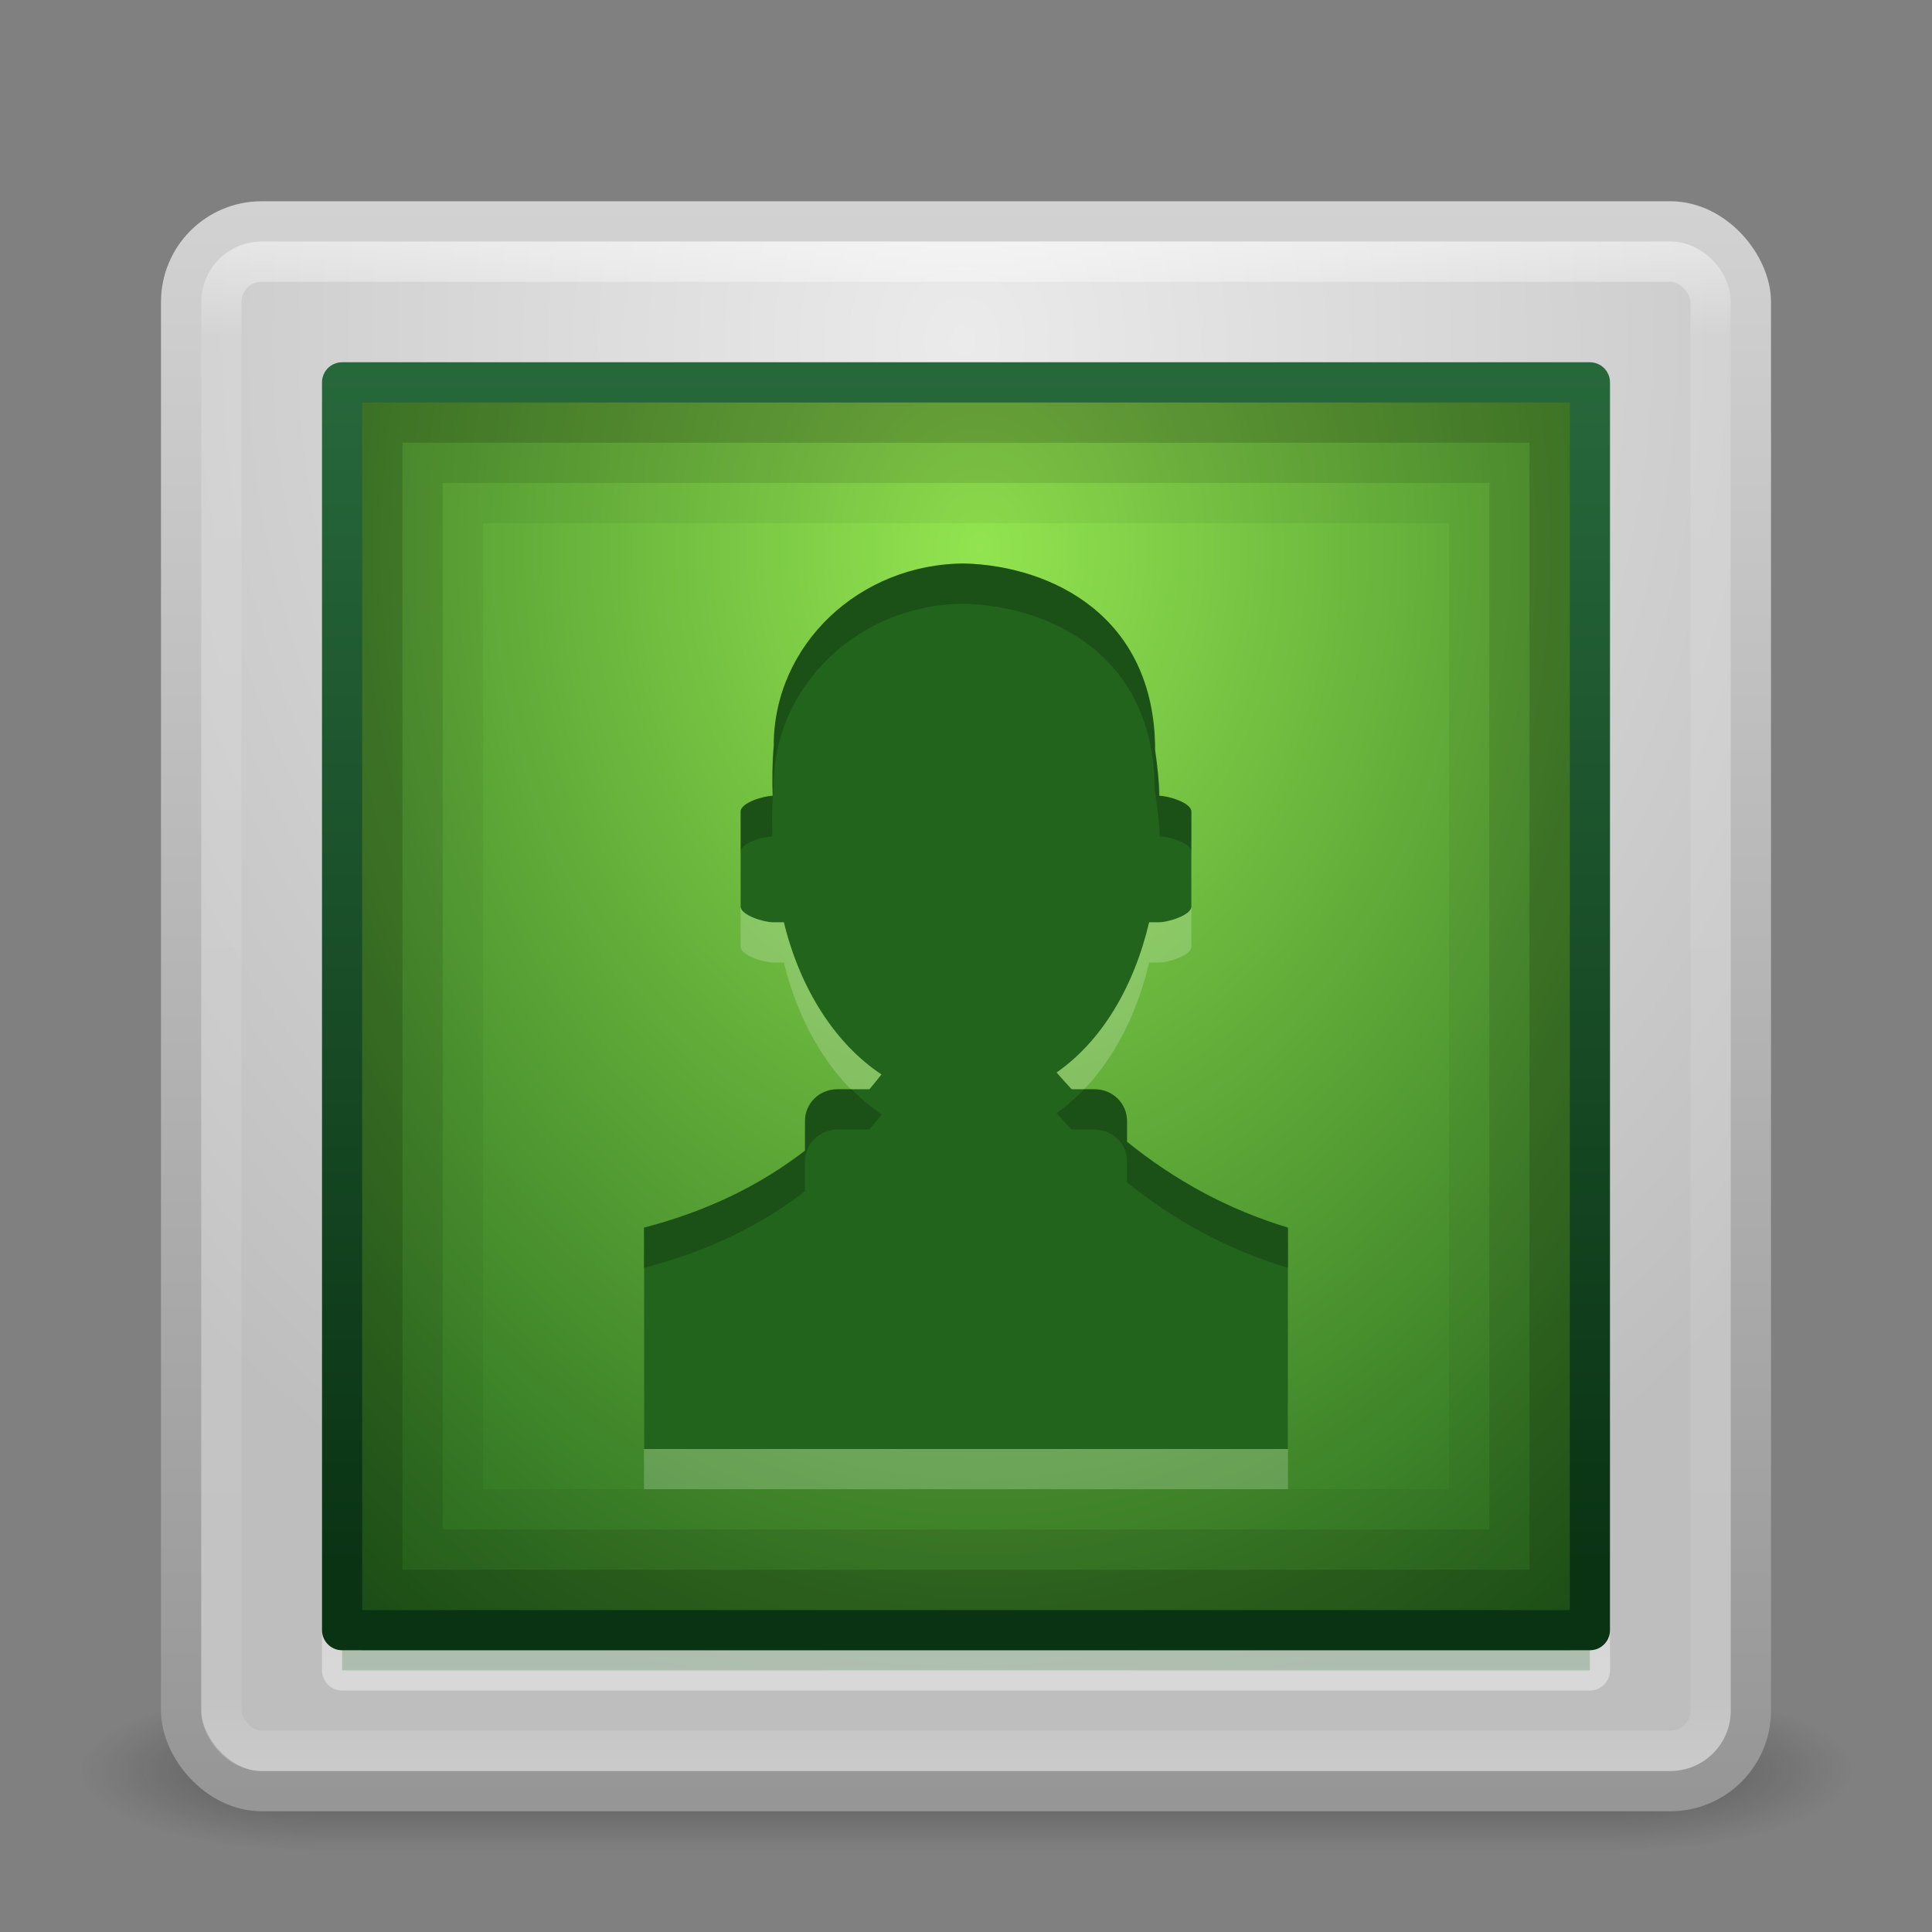 <?xml version="1.0" encoding="UTF-8" standalone="no"?>
<!-- Created with Inkscape (http://www.inkscape.org/) -->

<svg
   xmlns:dc="http://purl.org/dc/elements/1.1/"
   xmlns:cc="http://creativecommons.org/ns#"
   xmlns:rdf="http://www.w3.org/1999/02/22-rdf-syntax-ns#"
   xmlns:svg="http://www.w3.org/2000/svg"
   xmlns="http://www.w3.org/2000/svg"
   xmlns:xlink="http://www.w3.org/1999/xlink"
   xmlns:sodipodi="http://sodipodi.sourceforge.net/DTD/sodipodi-0.dtd"
   xmlns:inkscape="http://www.inkscape.org/namespaces/inkscape"
   width="48px"
   height="48px"
   id="svg3321"
   version="1.1"
   inkscape:version="0.48.3.1 r9886"
   sodipodi:docname="gnome-session.svg">
  <rect width="100%" height="100%" fill="#808080" stroke="none"/>
  <defs
     id="defs3323">
    <linearGradient
       inkscape:collect="always"
       id="linearGradient3911">
      <stop
         style="stop-color:#ffffff;stop-opacity:1;"
         offset="0"
         id="stop3914" />
      <stop
         style="stop-color:#ffffff;stop-opacity:0;"
         offset="1"
         id="stop3916" />
    </linearGradient>
    <linearGradient
       id="linearGradient3909">
      <stop
         id="stop3911"
         offset="0"
         style="stop-color:#8ce6eb;stop-opacity:0;" />
      <stop
         style="stop-color:#8ce6eb;stop-opacity:1;"
         offset="0.203"
         id="stop3913" />
      <stop
         style="stop-color:#8ce6eb;stop-opacity:1;"
         offset="0.796"
         id="stop3915" />
      <stop
         id="stop3917"
         offset="1"
         style="stop-color:#8ce6eb;stop-opacity:0;" />
    </linearGradient>
    <linearGradient
       id="linearGradient3988">
      <stop
         style="stop-color:#8ce6eb;stop-opacity:0;"
         offset="0"
         id="stop3990" />
      <stop
         id="stop3998"
         offset="0.156"
         style="stop-color:#8ce6eb;stop-opacity:1;" />
      <stop
         id="stop3996"
         offset="0.824"
         style="stop-color:#8ce6eb;stop-opacity:1;" />
      <stop
         style="stop-color:#8ce6eb;stop-opacity:0;"
         offset="1"
         id="stop3992" />
    </linearGradient>
    <linearGradient
       id="linearGradient3896">
      <stop
         style="stop-color:#8ce6eb;stop-opacity:0;"
         offset="0"
         id="stop3898" />
      <stop
         id="stop3906"
         offset="0.307"
         style="stop-color:#8ce6eb;stop-opacity:1;" />
      <stop
         id="stop3904"
         offset="0.693"
         style="stop-color:#8ce6eb;stop-opacity:1;" />
      <stop
         style="stop-color:#8ce6eb;stop-opacity:0;"
         offset="1"
         id="stop3900" />
    </linearGradient>
    <linearGradient
       inkscape:collect="always"
       xlink:href="#linearGradient25689"
       id="linearGradient25695"
       x1="30"
       y1="33"
       x2="30"
       y2="15"
       gradientUnits="userSpaceOnUse" />
    <linearGradient
       id="linearGradient25689">
      <stop
         style="stop-color:#cccccc;stop-opacity:1"
         offset="0"
         id="stop25691" />
      <stop
         style="stop-color:#ffffff;stop-opacity:1;"
         offset="1"
         id="stop25693" />
    </linearGradient>
    <linearGradient
       inkscape:collect="always"
       xlink:href="#linearGradient25689"
       id="linearGradient3255"
       x1="30"
       y1="33"
       x2="30"
       y2="15"
       gradientUnits="userSpaceOnUse" />
    <linearGradient
       id="linearGradient3257">
      <stop
         style="stop-color:#cccccc;stop-opacity:1"
         offset="0"
         id="stop3259" />
      <stop
         style="stop-color:#ffffff;stop-opacity:1;"
         offset="1"
         id="stop3261" />
    </linearGradient>
    <linearGradient
       inkscape:collect="always"
       xlink:href="#linearGradient3924"
       id="linearGradient3114"
       gradientUnits="userSpaceOnUse"
       gradientTransform="translate(2.8e-6,1)"
       x1="24"
       y1="5"
       x2="24"
       y2="43" />
    <linearGradient
       id="linearGradient3924">
      <stop
         id="stop3926"
         style="stop-color:#ffffff;stop-opacity:1;"
         offset="0" />
      <stop
         offset="0.063"
         style="stop-color:#ffffff;stop-opacity:0.235;"
         id="stop3928" />
      <stop
         id="stop3930"
         style="stop-color:#ffffff;stop-opacity:0.157;"
         offset="0.951" />
      <stop
         id="stop3932"
         style="stop-color:#ffffff;stop-opacity:0.392;"
         offset="1" />
    </linearGradient>
    <radialGradient
       inkscape:collect="always"
       xlink:href="#linearGradient3994-617-9-9"
       id="radialGradient3117"
       gradientUnits="userSpaceOnUse"
       gradientTransform="matrix(1.6550417e-8,1.665,-1.403,0,35.815,-5.714)"
       cx="8.517"
       cy="8.486"
       fx="8.517"
       fy="8.486"
       r="20" />
    <linearGradient
       id="linearGradient3242-187-536">
      <stop
         id="stop2778"
         style="stop-color:#8badea;stop-opacity:1"
         offset="0" />
      <stop
         id="stop2780"
         style="stop-color:#6396cd;stop-opacity:1"
         offset="0.262" />
      <stop
         id="stop2782"
         style="stop-color:#3b7caf;stop-opacity:1"
         offset="0.661" />
      <stop
         id="stop2784"
         style="stop-color:#194c70;stop-opacity:1"
         offset="1" />
    </linearGradient>
    <linearGradient
       inkscape:collect="always"
       xlink:href="#linearGradient4008-764-3-0"
       id="linearGradient3119"
       gradientUnits="userSpaceOnUse"
       gradientTransform="translate(-2e-7,1)"
       x1="10.388"
       y1="43.735"
       x2="10.388"
       y2="4.075" />
    <linearGradient
       id="linearGradient2490-182-124">
      <stop
         id="stop2788"
         style="stop-color:#1f4b6a;stop-opacity:1"
         offset="0" />
      <stop
         id="stop2790"
         style="stop-color:#4083c2;stop-opacity:1"
         offset="1" />
    </linearGradient>
    <radialGradient
       cx="4.993"
       cy="43.5"
       r="2.5"
       fx="4.993"
       fy="43.5"
       id="radialGradient2873-966-168"
       xlink:href="#linearGradient3688-166-749"
       gradientUnits="userSpaceOnUse"
       gradientTransform="matrix(2.004,0,0,1.4,27.988,-17.4)" />
    <linearGradient
       id="linearGradient3688-166-749">
      <stop
         id="stop2883"
         style="stop-color:#181818;stop-opacity:1"
         offset="0" />
      <stop
         id="stop2885"
         style="stop-color:#181818;stop-opacity:0"
         offset="1" />
    </linearGradient>
    <radialGradient
       cx="4.993"
       cy="43.5"
       r="2.5"
       fx="4.993"
       fy="43.5"
       id="radialGradient2875-742-326"
       xlink:href="#linearGradient3688-464-309"
       gradientUnits="userSpaceOnUse"
       gradientTransform="matrix(2.004,0,0,1.4,-20.012,-104.4)" />
    <linearGradient
       id="linearGradient3688-464-309">
      <stop
         id="stop2889"
         style="stop-color:#181818;stop-opacity:1"
         offset="0" />
      <stop
         id="stop2891"
         style="stop-color:#181818;stop-opacity:0"
         offset="1" />
    </linearGradient>
    <linearGradient
       x1="25.058"
       y1="47.028"
       x2="25.058"
       y2="39.999"
       id="linearGradient2877-634-617"
       xlink:href="#linearGradient3702-501-757"
       gradientUnits="userSpaceOnUse" />
    <linearGradient
       id="linearGradient3702-501-757">
      <stop
         id="stop2895"
         style="stop-color:#181818;stop-opacity:0"
         offset="0" />
      <stop
         id="stop2897"
         style="stop-color:#181818;stop-opacity:1"
         offset="0.5" />
      <stop
         id="stop2899"
         style="stop-color:#181818;stop-opacity:0"
         offset="1" />
    </linearGradient>
    <linearGradient
       y2="15"
       x2="30"
       y1="33"
       x1="30"
       gradientUnits="userSpaceOnUse"
       id="linearGradient3319"
       xlink:href="#linearGradient25689"
       inkscape:collect="always" />
    <linearGradient
       gradientTransform="matrix(0.066,0,0,0.025,0.295,31.942)"
       gradientUnits="userSpaceOnUse"
       xlink:href="#linearGradient5048-7-7-5"
       id="linearGradient4811"
       y2="609.505"
       x2="302.857"
       y1="366.648"
       x1="302.857" />
    <linearGradient
       id="linearGradient5048-7-7-5">
      <stop
         offset="0"
         style="stop-color:#000000;stop-opacity:0"
         id="stop5050-5-6-4" />
      <stop
         offset="0.5"
         style="stop-color:#000000;stop-opacity:1"
         id="stop5056-9-0-1" />
      <stop
         offset="1"
         style="stop-color:#000000;stop-opacity:0"
         id="stop5052-6-9-5" />
    </linearGradient>
    <radialGradient
       gradientTransform="matrix(0.066,0,0,0.025,0.308,31.942)"
       gradientUnits="userSpaceOnUse"
       xlink:href="#linearGradient5060-6-6-5"
       id="radialGradient4176-4"
       fy="486.648"
       fx="605.714"
       r="117.143"
       cy="486.648"
       cx="605.714" />
    <linearGradient
       id="linearGradient5060-6-6-5">
      <stop
         offset="0"
         style="stop-color:#000000;stop-opacity:1"
         id="stop5062-3-0-3" />
      <stop
         offset="1"
         style="stop-color:#000000;stop-opacity:0"
         id="stop5064-1-4-9" />
    </linearGradient>
    <radialGradient
       gradientTransform="matrix(-0.066,0,0,0.025,47.692,31.942)"
       gradientUnits="userSpaceOnUse"
       xlink:href="#linearGradient5060-6-6-5"
       id="radialGradient4173-8"
       fy="486.648"
       fx="605.714"
       r="117.143"
       cy="486.648"
       cx="605.714" />
    <linearGradient
       id="linearGradient4008-764-3-0">
      <stop
         offset="0"
         style="stop-color:#969696;stop-opacity:1;"
         id="stop4334-7-6" />
      <stop
         offset="1"
         style="stop-color:#d2d2d2;stop-opacity:1;"
         id="stop4336-8-0" />
    </linearGradient>
    <linearGradient
       gradientTransform="matrix(0.957,0,0,0.903,1.021,4.306)"
       gradientUnits="userSpaceOnUse"
       xlink:href="#linearGradient4008-764-3-0"
       id="linearGradient4170-7"
       y2="2.876"
       x2="10.014"
       y1="44.96"
       x1="10.014" />
    <linearGradient
       id="linearGradient3994-617-9-9">
      <stop
         offset="0"
         style="stop-color:#ebebeb;stop-opacity:1;"
         id="stop2860-4-4" />
      <stop
         offset="1"
         style="stop-color:#bebebe;stop-opacity:1;"
         id="stop2862-5-9" />
    </linearGradient>
    <linearGradient
       gradientTransform="translate(-3.5243988e-6,-6.5768372e-6)"
       gradientUnits="userSpaceOnUse"
       xlink:href="#linearGradient3994-617-9-9"
       id="linearGradient4168-7"
       y2="43.865"
       x2="24"
       y1="7.96"
       x1="24" />
    <linearGradient
       id="linearGradient3610-302-5-8">
      <stop
         offset="0"
         style="stop-color:#27683b;stop-opacity:1;"
         id="stop3796-3-0" />
      <stop
         offset="1"
         style="stop-color:#0a3314;stop-opacity:1;"
         id="stop3798-8-6" />
    </linearGradient>
    <linearGradient
       gradientTransform="matrix(0.949,0,0,0.744,1.229,8.153)"
       gradientUnits="userSpaceOnUse"
       xlink:href="#linearGradient3610-302-5-8"
       id="linearGradient4587-4"
       y2="44"
       x2="16.143"
       y1="4"
       x1="16.143" />
    <linearGradient
       id="linearGradient4157-401-351-3-5">
      <stop
         offset="0"
         style="stop-color:#93e450;stop-opacity:1;"
         id="stop3790-0-0" />
      <stop
         offset="1"
         style="stop-color:#105014;stop-opacity:1;"
         id="stop3792-0-2" />
    </linearGradient>
    <radialGradient
       gradientTransform="matrix(0,1.71,-2.921,-7.2163996e-8,48.678,-0.887)"
       gradientUnits="userSpaceOnUse"
       xlink:href="#linearGradient4157-401-351-3-5"
       id="radialGradient4585-2"
       fy="8.45"
       fx="7.496"
       r="20"
       cy="8.45"
       cx="7.496" />
    <linearGradient
       id="linearGradient2223-4-6-9">
      <stop
         offset="0"
         style="stop-color:#ffffff;stop-opacity:1"
         id="stop2225-6-4-7" />
      <stop
         offset="1"
         style="stop-color:#ffffff;stop-opacity:0"
         id="stop2229-2-5-5" />
    </linearGradient>
    <linearGradient
       gradientTransform="matrix(0.991,0,0,1.011,0.22,5.812)"
       gradientUnits="userSpaceOnUse"
       xlink:href="#linearGradient2223-4-6-9"
       id="linearGradient4162-2"
       y2="33.296"
       x2="23.071"
       y1="36.047"
       x1="23.071" />
    <linearGradient
       id="linearGradient2238-2-3-3-1">
      <stop
         offset="0"
         style="stop-color:#ffffff;stop-opacity:1"
         id="stop2240-1-6-7-0" />
      <stop
         offset="1"
         style="stop-color:#ffffff;stop-opacity:0"
         id="stop2242-7-3-7-2" />
    </linearGradient>
    <linearGradient
       gradientTransform="matrix(0.955,0,0,0.897,1.087,5.385)"
       gradientUnits="userSpaceOnUse"
       xlink:href="#linearGradient2238-2-3-3-1"
       id="linearGradient4159-8"
       y2="47.279"
       x2="12.213"
       y1="2.917"
       x1="12.579" />
    <linearGradient
       gradientTransform="translate(-3.5243988e-6,1)"
       gradientUnits="userSpaceOnUse"
       xlink:href="#linearGradient3680-6"
       id="linearGradient4155-0"
       y2="26"
       x2="20"
       y1="28"
       x1="20" />
    <linearGradient
       id="linearGradient3680-6">
      <stop
         offset="0"
         style="stop-color:#dcdcdc;stop-opacity:1"
         id="stop3682-4" />
      <stop
         offset="1"
         style="stop-color:#ffffff;stop-opacity:1"
         id="stop3684-8" />
    </linearGradient>
    <linearGradient
       gradientTransform="translate(-1,-6.5768372e-6)"
       gradientUnits="userSpaceOnUse"
       xlink:href="#linearGradient3680-6"
       id="linearGradient4151-9"
       y2="16"
       x2="16"
       y1="27.045"
       x1="16" />
    <linearGradient
       id="linearGradient8265-821-176-38-919-66-249-7-7-8-6">
      <stop
         offset="0"
         style="stop-color:#ffffff;stop-opacity:1"
         id="stop2687-1-9-0-2" />
      <stop
         offset="1"
         style="stop-color:#ffffff;stop-opacity:0"
         id="stop2689-5-4-3-1" />
    </linearGradient>
    <linearGradient
       gradientTransform="matrix(0.958,0,0,1.018,1.012,1.922)"
       gradientUnits="userSpaceOnUse"
       xlink:href="#linearGradient8265-821-176-38-919-66-249-7-7-8-6"
       id="linearGradient4148-6"
       y2="24.628"
       x2="20.055"
       y1="15.298"
       x1="16.626" />
    <linearGradient
       id="linearGradient2223-4-6-9-7">
      <stop
         offset="0"
         style="stop-color:#ffffff;stop-opacity:1"
         id="stop2225-6-4-7-2" />
      <stop
         offset="1"
         style="stop-color:#ffffff;stop-opacity:0"
         id="stop2229-2-5-5-8" />
    </linearGradient>
    <linearGradient
       gradientTransform="matrix(0.897,0,0,0.692,2.48,9.383)"
       gradientUnits="userSpaceOnUse"
       xlink:href="#linearGradient2223-4-6-9-7"
       id="linearGradient4694"
       y2="44"
       x2="16.143"
       y1="4"
       x1="16.143" />
    <linearGradient
       inkscape:collect="always"
       xlink:href="#linearGradient8265-821-176-38-919-66-249-7-7-8-6"
       id="linearGradient4178"
       gradientUnits="userSpaceOnUse"
       gradientTransform="matrix(0.958,0,0,1.018,53.012,1.922)"
       x1="16.626"
       y1="15.298"
       x2="20.055"
       y2="24.628" />
    <linearGradient
       inkscape:collect="always"
       xlink:href="#linearGradient3680-6"
       id="linearGradient4181"
       gradientUnits="userSpaceOnUse"
       gradientTransform="translate(51,-6.5050598e-6)"
       x1="16"
       y1="27.045"
       x2="16"
       y2="16" />
    <linearGradient
       inkscape:collect="always"
       xlink:href="#linearGradient3680-6"
       id="linearGradient4185"
       gradientUnits="userSpaceOnUse"
       gradientTransform="translate(52,1)"
       x1="20"
       y1="28"
       x2="20"
       y2="26" />
    <linearGradient
       inkscape:collect="always"
       xlink:href="#linearGradient2238-2-3-3-1"
       id="linearGradient4189"
       gradientUnits="userSpaceOnUse"
       gradientTransform="matrix(0.955,0,0,0.897,53.087,5.385)"
       x1="12.579"
       y1="2.917"
       x2="12.213"
       y2="47.279" />
    <linearGradient
       inkscape:collect="always"
       xlink:href="#linearGradient2223-4-6-9"
       id="linearGradient4192"
       gradientUnits="userSpaceOnUse"
       gradientTransform="matrix(0.991,0,0,1.011,52.22,5.812)"
       x1="23.071"
       y1="36.047"
       x2="23.071"
       y2="33.296" />
    <radialGradient
       inkscape:collect="always"
       xlink:href="#linearGradient4157-401-351-3-5"
       id="radialGradient4195"
       gradientUnits="userSpaceOnUse"
       gradientTransform="matrix(0,1.977,-1.561,-2.3819759e-8,38.952,-5.467)"
       cx="9.666"
       cy="9.358"
       fx="9.666"
       fy="9.358"
       r="20" />
    <linearGradient
       inkscape:collect="always"
       xlink:href="#linearGradient3610-302-5-8"
       id="linearGradient4197"
       gradientUnits="userSpaceOnUse"
       gradientTransform="matrix(0.949,0,0,0.744,4.229,6.153)"
       x1="16.143"
       y1="4"
       x2="16.143"
       y2="44" />
    <linearGradient
       inkscape:collect="always"
       xlink:href="#linearGradient3994-617-9-9"
       id="linearGradient4200"
       gradientUnits="userSpaceOnUse"
       gradientTransform="translate(52,-6.51e-6)"
       x1="24"
       y1="7.96"
       x2="24"
       y2="43.865" />
    <linearGradient
       inkscape:collect="always"
       xlink:href="#linearGradient4008-764-3-0"
       id="linearGradient4202"
       gradientUnits="userSpaceOnUse"
       gradientTransform="matrix(0.957,0,0,0.903,53.021,4.306)"
       x1="10.014"
       y1="44.96"
       x2="10.014"
       y2="2.876" />
    <radialGradient
       inkscape:collect="always"
       xlink:href="#linearGradient5060-6-6-5"
       id="radialGradient4205"
       gradientUnits="userSpaceOnUse"
       gradientTransform="matrix(-0.066,0,0,0.025,99.692,31.942)"
       cx="605.714"
       cy="486.648"
       fx="605.714"
       fy="486.648"
       r="117.143" />
    <radialGradient
       inkscape:collect="always"
       xlink:href="#linearGradient5060-6-6-5"
       id="radialGradient4208"
       gradientUnits="userSpaceOnUse"
       gradientTransform="matrix(0.066,0,0,0.025,52.308,31.942)"
       cx="605.714"
       cy="486.648"
       fx="605.714"
       fy="486.648"
       r="117.143" />
    <linearGradient
       inkscape:collect="always"
       xlink:href="#linearGradient5048-7-7-5"
       id="linearGradient4211"
       gradientUnits="userSpaceOnUse"
       gradientTransform="matrix(0.066,0,0,0.025,52.295,31.942)"
       x1="302.857"
       y1="366.648"
       x2="302.857"
       y2="609.505" />
    <linearGradient
       inkscape:collect="always"
       xlink:href="#linearGradient3257"
       id="linearGradient4225"
       x1="20"
       y1="26"
       x2="20"
       y2="14"
       gradientUnits="userSpaceOnUse" />
    <linearGradient
       inkscape:collect="always"
       xlink:href="#linearGradient3988"
       id="linearGradient3994"
       x1="12.275"
       y1="25"
       x2="35.725"
       y2="25"
       gradientUnits="userSpaceOnUse" />
    <linearGradient
       inkscape:collect="always"
       xlink:href="#linearGradient3909"
       id="linearGradient3138"
       gradientUnits="userSpaceOnUse"
       gradientTransform="matrix(1.017,0,0,1.019,-0.428,-0.439)"
       x1="10.652"
       y1="25.152"
       x2="38.492"
       y2="25.152" />
    <linearGradient
       inkscape:collect="always"
       xlink:href="#linearGradient3909"
       id="linearGradient3910"
       x1="9.5"
       y1="24.994"
       x2="39.5"
       y2="24.994"
       gradientUnits="userSpaceOnUse"
       gradientTransform="matrix(1,0,0,0.999,0,0.023)" />
    <linearGradient
       inkscape:collect="always"
       xlink:href="#linearGradient3909"
       id="linearGradient3918"
       x1="9"
       y1="24.994"
       x2="40"
       y2="24.994"
       gradientUnits="userSpaceOnUse"
       gradientTransform="matrix(1,0,0,0.999,-2.5809809e-4,0.022)" />
    <radialGradient
       inkscape:collect="always"
       xlink:href="#linearGradient4157-401-351-3-5"
       id="radialGradient3137"
       gradientUnits="userSpaceOnUse"
       gradientTransform="matrix(-2.2717363e-8,1.388,-1.561,-4.2266716e-8,38.952,1.231)"
       cx="9.666"
       cy="9.358"
       fx="9.666"
       fy="9.358"
       r="20" />
    <linearGradient
       inkscape:collect="always"
       xlink:href="#linearGradient3911"
       id="linearGradient3919"
       x1="15.074"
       y1="41.565"
       x2="15.074"
       y2="13.802"
       gradientUnits="userSpaceOnUse" />
  </defs>
  <sodipodi:namedview
     id="base"
     pagecolor="#ffffff"
     bordercolor="#666666"
     borderopacity="1.0"
     inkscape:pageopacity="0.0"
     inkscape:pageshadow="2"
     inkscape:zoom="7.4646676"
     inkscape:cx="13.303566"
     inkscape:cy="28.187927"
     inkscape:current-layer="layer1"
     showgrid="false"
     inkscape:grid-bbox="true"
     inkscape:document-units="px"
     inkscape:window-width="1280"
     inkscape:window-height="749"
     inkscape:window-x="0"
     inkscape:window-y="24"
     inkscape:window-maximized="1">
    <inkscape:grid
       type="xygrid"
       id="grid4213" />
  </sodipodi:namedview>
  <g
     id="layer1"
     inkscape:label="Layer 1"
     inkscape:groupmode="layer">
    <g
       style="display:inline"
       id="g2036"
       transform="matrix(1.1,0,0,0.444,-2.4,25.111)"
       mask="none"
       clip-path="none">
      <g
         style="opacity:0.4"
         id="g3712"
         transform="matrix(1.053,0,0,1.286,-1.263,-13.429)">
        <rect
           style="fill:url(#radialGradient2873-966-168);fill-opacity:1;stroke:none"
           id="rect2801"
           y="40"
           x="38"
           height="7"
           width="5" />
        <rect
           style="fill:url(#radialGradient2875-742-326);fill-opacity:1;stroke:none"
           id="rect3696"
           transform="scale(-1,-1)"
           y="-47"
           x="-10"
           height="7"
           width="5" />
        <rect
           style="fill:url(#linearGradient2877-634-617);fill-opacity:1;stroke:none"
           id="rect3700"
           y="40"
           x="10"
           height="7"
           width="28" />
      </g>
    </g>
    <rect
       style="color:#000000;fill:url(#radialGradient3117);fill-opacity:1;fill-rule:nonzero;stroke:url(#linearGradient3119);stroke-width:1;stroke-linecap:round;stroke-linejoin:round;stroke-miterlimit:4;stroke-opacity:1;stroke-dasharray:none;stroke-dashoffset:0;marker:none;visibility:visible;display:inline;overflow:visible;enable-background:accumulate"
       id="rect5505-21"
       y="5.5"
       x="4.5"
       ry="2"
       rx="2"
       height="39"
       width="39"
       mask="none"
       clip-path="none" />
    <rect
       style="color:#000000;fill:url(#radialGradient3137);fill-opacity:1;fill-rule:nonzero;stroke:url(#linearGradient3919);stroke-width:1;stroke-linecap:round;stroke-linejoin:round;stroke-miterlimit:4;stroke-opacity:1;stroke-dasharray:none;stroke-dashoffset:0;marker:none;visibility:visible;display:inline;overflow:visible;enable-background:accumulate;opacity:0.4"
       id="rect3135"
       y="10.5"
       x="8.5"
       ry="0"
       rx="0"
       height="31"
       width="31" />
    <rect
       style="opacity:0.5;fill:none;stroke:url(#linearGradient3114);stroke-width:1;stroke-linecap:round;stroke-linejoin:round;stroke-miterlimit:4;stroke-opacity:1;stroke-dasharray:none;stroke-dashoffset:0"
       id="rect6741-2"
       y="6.5"
       x="5.5"
       ry="1"
       rx="1"
       height="37"
       width="37"
       mask="none"
       clip-path="none" />
    <g
       transform="translate(-2e-7,3.1616424e-5)"
       style="font-size:12px;font-style:normal;font-variant:normal;font-weight:normal;font-stretch:normal;text-align:start;line-height:125%;letter-spacing:0px;word-spacing:0px;writing-mode:lr-tb;text-anchor:start;fill:url(#linearGradient25695);fill-opacity:1;stroke:none;font-family:Droid Sans;-inkscape-font-specification:Droid Sans"
       id="text25682"
       mask="none"
       clip-path="none" />
    <rect
       width="31"
       height="31"
       rx="0"
       ry="0"
       x="8.5"
       y="9.5"
       id="rect1314-3-3"
       style="color:#000000;fill:url(#radialGradient4195);fill-opacity:1;fill-rule:nonzero;stroke:url(#linearGradient4197);stroke-width:1;stroke-linecap:round;stroke-linejoin:round;stroke-miterlimit:4;stroke-opacity:1;stroke-dasharray:none;stroke-dashoffset:0;marker:none;visibility:visible;display:inline;overflow:visible;enable-background:accumulate" />
    <rect
       width="27"
       height="27"
       rx="0"
       ry="0"
       x="10.5"
       y="11.5"
       id="rect3906"
       style="opacity:0.05;color:#000000;fill:none;stroke:#000000;stroke-width:3;stroke-linecap:round;stroke-linejoin:miter;stroke-miterlimit:4;stroke-opacity:1;stroke-dasharray:none;stroke-dashoffset:0;marker:none;visibility:visible;display:inline;overflow:visible;enable-background:accumulate" />
    <rect
       style="opacity:0.1;color:#000000;fill:none;stroke:#000000;stroke-width:2;stroke-linecap:round;stroke-linejoin:miter;stroke-miterlimit:4;stroke-opacity:1;stroke-dasharray:none;stroke-dashoffset:0;marker:none;visibility:visible;display:inline;overflow:visible;enable-background:accumulate"
       id="rect3904"
       y="11"
       x="10"
       ry="0"
       rx="0"
       height="28"
       width="28" />
    <rect
       width="29"
       height="29"
       rx="0"
       ry="0"
       x="9.5"
       y="10.5"
       id="rect1314-3-3-9"
       style="opacity:0.15;color:#000000;fill:none;stroke:#000000;stroke-width:1;stroke-linecap:round;stroke-linejoin:miter;stroke-miterlimit:4;stroke-opacity:1;stroke-dasharray:none;stroke-dashoffset:0;marker:none;visibility:visible;display:inline;overflow:visible;enable-background:accumulate" />
    <path
       sodipodi:nodetypes="cccssscccssccccccsscccsssccc"
       inkscape:connector-curvature="0"
       id="path3949"
       d="m 23.975,15 c -2.62,0 -4.75,2.017 -4.75,4.518 -0.036,0.421 -0.039,0.844 -0.025,1.252 -0.222,0 -0.8,0.175 -0.8,0.393 l 0,2.357 c 0,0.218 0.578,0.393 0.8,0.393 l 0.275,0 c 0.402,1.657 1.278,3.021 2.425,3.781 -0.099,0.123 -0.197,0.25 -0.3,0.368 l -0.8,0 c -0.443,0 -0.8,0.35 -0.8,0.786 l 0,0.737 C 18.878,30.451 17.561,31.095 16,31.5 l 0,5.5 16,0 0,-5.5 c -1.488,-0.448 -2.813,-1.177 -4,-2.136 l 0,-0.516 C 28,28.413 27.643,28.062 27.2,28.062 l -0.575,0 c -0.126,-0.137 -0.253,-0.274 -0.375,-0.417 1.107,-0.768 1.918,-2.107 2.3,-3.732 l 0.25,0 c 0.222,0 0.8,-0.175 0.8,-0.393 l 0,-2.357 c 0,-0.218 -0.578,-0.393 -0.8,-0.393 C 28.795,20.429 28.762,20.058 28.7,19.641 28.7,16.289 26.101,15.062 23.975,15 z"
       style="fill:#ffffff;fill-opacity:1;fill-rule:nonzero;stroke:none;opacity:0.2" />
    <path
       style="fill:#22641c;fill-opacity:1;fill-rule:nonzero;stroke:none"
       d="m 23.975,14 c -2.62,0 -4.75,2.017 -4.75,4.518 -0.036,0.421 -0.039,0.844 -0.025,1.252 -0.222,0 -0.8,0.175 -0.8,0.393 l 0,2.357 c 0,0.218 0.578,0.393 0.8,0.393 l 0.275,0 c 0.402,1.657 1.278,3.021 2.425,3.781 -0.099,0.123 -0.197,0.25 -0.3,0.368 l -0.8,0 c -0.443,0 -0.8,0.35 -0.8,0.786 l 0,0.737 C 18.878,29.451 17.561,30.095 16,30.5 l 0,5.5 16,0 0,-5.5 c -1.488,-0.448 -2.813,-1.177 -4,-2.136 l 0,-0.516 C 28,27.413 27.643,27.062 27.2,27.062 l -0.575,0 c -0.126,-0.137 -0.253,-0.274 -0.375,-0.417 1.107,-0.768 1.918,-2.107 2.3,-3.732 l 0.25,0 c 0.222,0 0.8,-0.175 0.8,-0.393 l 0,-2.357 c 0,-0.218 -0.578,-0.393 -0.8,-0.393 C 28.795,19.429 28.762,19.058 28.7,18.641 28.7,15.289 26.101,14.062 23.975,14 z"
       id="path3290"
       inkscape:connector-curvature="0"
       sodipodi:nodetypes="cccssscccssccccccsscccsssccc" />
    <path
       style="fill:#000000;fill-opacity:1;fill-rule:nonzero;stroke:none;opacity:0.2"
       d="M 23.969 14 C 21.349 14 19.219 16.031 19.219 18.531 C 19.183 18.952 19.173 19.373 19.188 19.781 C 18.966 19.781 18.406 19.939 18.406 20.156 L 18.406 21.156 C 18.406 20.939 18.966 20.781 19.188 20.781 C 19.173 20.373 19.183 19.952 19.219 19.531 C 19.219 17.031 21.349 15 23.969 15 C 26.094 15.062 28.688 16.273 28.688 19.625 C 28.75 20.042 28.808 20.44 28.812 20.781 C 29.034 20.781 29.594 20.939 29.594 21.156 L 29.594 20.156 C 29.594 19.939 29.034 19.781 28.812 19.781 C 28.808 19.44 28.75 19.042 28.688 18.625 C 28.688 15.273 26.094 14.062 23.969 14 z M 20.812 27.062 C 20.369 27.062 20 27.408 20 27.844 L 20 28.594 C 18.878 29.46 17.561 30.095 16 30.5 L 16 31.5 C 17.561 31.095 18.878 30.46 20 29.594 L 20 28.844 C 20 28.408 20.369 28.062 20.812 28.062 L 21.594 28.062 C 21.697 27.944 21.807 27.811 21.906 27.688 C 21.643 27.513 21.388 27.296 21.156 27.062 L 20.812 27.062 z M 26.938 27.062 C 26.725 27.282 26.492 27.488 26.25 27.656 C 26.372 27.8 26.499 27.926 26.625 28.062 L 27.188 28.062 C 27.631 28.062 28 28.408 28 28.844 L 28 29.375 C 29.187 30.334 30.512 31.052 32 31.5 L 32 30.5 C 30.512 30.052 29.187 29.334 28 28.375 L 28 27.844 C 28 27.408 27.631 27.062 27.188 27.062 L 26.938 27.062 z "
       id="path3953" />
  </g>
</svg>
